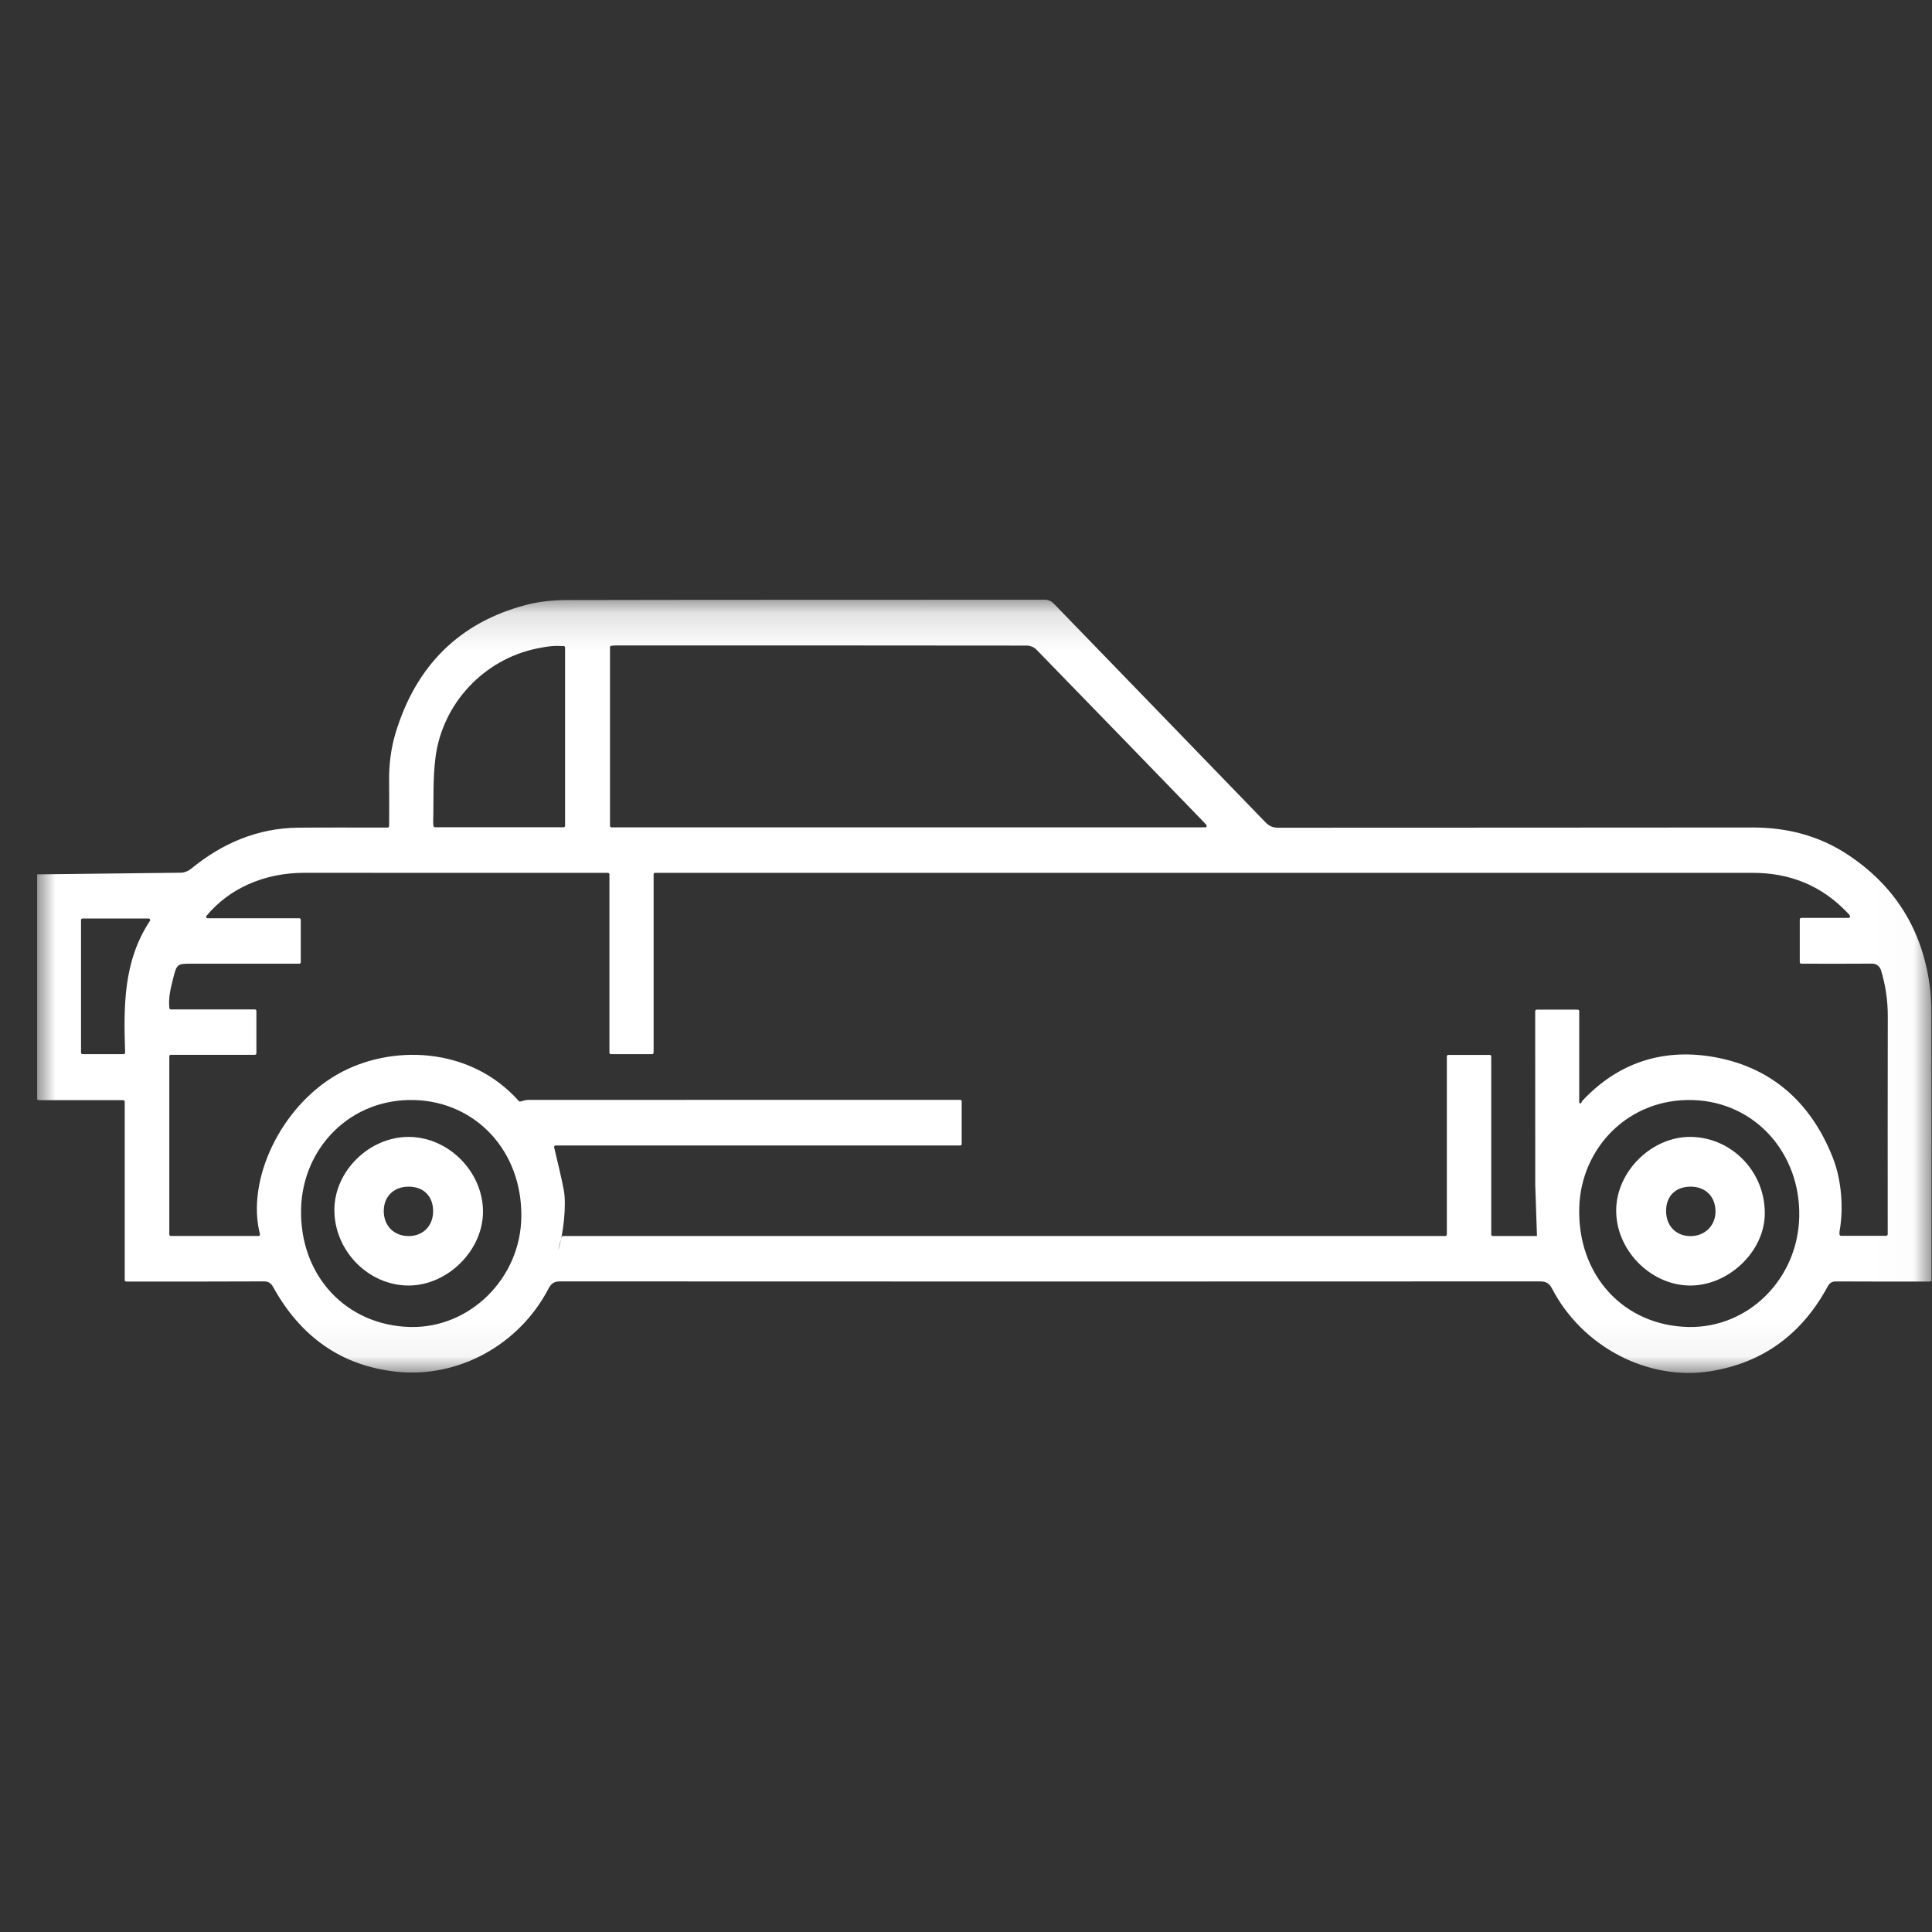 <?xml version="1.0" encoding="UTF-8"?>
<svg width="52px" height="52px" viewBox="0 0 52 52" version="1.1" xmlns="http://www.w3.org/2000/svg" xmlns:xlink="http://www.w3.org/1999/xlink">
    <rect x="0" y="0" width="52" height="52" fill="#333333" stroke="none"/>
    <!-- Generator: Sketch 50.2 (55047) - http://www.bohemiancoding.com/sketch -->
    <title>vintage</title>
    <desc>Created with Sketch.</desc>
    <defs>
        <polygon id="path-1" points="0 0.142 50.987 0.142 50.987 20.953 0 20.953"></polygon>
    </defs>
    <g id="vintage" stroke="none" stroke-width="1" fill="none" fill-rule="evenodd">
        <g id="Group-3" transform="translate(1, 16)">
            <mask id="mask-2" fill="white">
                <use xlink:href="#path-1"></use>
            </mask>
            <g id="Clip-2"></g>
            <path d="M3.003,8.722 L1.221,8.722 C1.199,8.722 1.181,8.74 1.181,8.763 L1.181,12.332 C1.181,12.354 1.199,12.372 1.221,12.372 L2.328,12.372 C2.35,12.372 2.368,12.353 2.368,12.33 C2.327,11.097 2.314,9.876 3.035,8.786 C3.053,8.758 3.035,8.722 3.003,8.722 Z M14.209,1.428 C14.209,1.406 14.191,1.388 14.17,1.388 C14.06,1.386 13.956,1.381 13.854,1.39 C13.717,1.403 13.581,1.427 13.446,1.455 C12.033,1.747 10.914,2.921 10.722,4.38 C10.646,4.955 10.676,5.546 10.659,6.129 C10.658,6.161 10.662,6.193 10.666,6.228 C10.669,6.249 10.685,6.265 10.706,6.265 L14.169,6.265 C14.191,6.265 14.209,6.247 14.209,6.224 L14.209,1.428 Z M44.45,19.716 C46.063,19.746 47.396,18.417 47.427,16.738 C47.459,15.031 46.233,13.66 44.566,13.608 C42.831,13.554 41.556,14.896 41.506,16.492 C41.448,18.33 42.709,19.683 44.45,19.716 Z M10.047,19.716 C11.646,19.752 13.015,18.405 13.032,16.746 C13.05,14.958 11.791,13.658 10.163,13.608 C8.428,13.556 7.148,14.898 7.104,16.525 C7.055,18.333 8.318,19.678 10.047,19.716 Z M31.439,6.269 C31.473,6.269 31.491,6.228 31.468,6.201 C31.449,6.179 31.432,6.16 31.415,6.142 C29.908,4.586 28.401,3.03 26.89,1.479 C26.831,1.418 26.726,1.376 26.643,1.376 C22.956,1.371 19.269,1.372 15.582,1.372 C15.539,1.372 15.496,1.377 15.454,1.381 C15.434,1.383 15.418,1.4 15.418,1.422 L15.418,6.229 C15.418,6.251 15.436,6.269 15.458,6.269 L31.439,6.269 Z M40.321,15.887 C40.32,14.372 40.32,12.857 40.32,11.341 L40.32,11.217 C40.32,11.195 40.338,11.175 40.36,11.175 L41.466,11.175 C41.488,11.175 41.505,11.194 41.505,11.216 L41.505,13.682 C41.519,13.69 41.533,13.698 41.547,13.706 C41.563,13.677 41.574,13.644 41.595,13.622 C42.55,12.606 43.731,12.225 45.059,12.438 C46.631,12.691 47.727,13.635 48.327,15.15 C48.576,15.777 48.618,16.552 48.514,17.126 C48.508,17.157 48.507,17.19 48.51,17.223 C48.512,17.244 48.529,17.262 48.549,17.262 L49.768,17.262 C49.79,17.262 49.808,17.243 49.808,17.22 L49.808,17.053 C49.808,15.155 49.805,13.257 49.81,11.358 C49.811,10.932 49.751,10.52 49.628,10.116 C49.595,10.008 49.499,9.935 49.389,9.936 C48.805,9.941 48.221,9.938 47.637,9.938 L47.481,9.938 C47.459,9.938 47.441,9.92 47.441,9.897 L47.441,8.746 C47.441,8.723 47.459,8.705 47.481,8.705 L48.755,8.705 C48.79,8.705 48.807,8.663 48.785,8.636 C48.757,8.604 48.735,8.578 48.712,8.554 C48.015,7.825 47.161,7.493 46.179,7.493 C36.379,7.492 26.58,7.493 16.781,7.493 L16.631,7.493 C16.609,7.493 16.592,7.511 16.592,7.533 L16.592,12.332 C16.592,12.354 16.574,12.373 16.552,12.373 L15.443,12.373 C15.421,12.373 15.403,12.354 15.403,12.332 L15.403,7.533 C15.403,7.511 15.386,7.493 15.364,7.493 L15.251,7.493 C12.563,7.493 9.875,7.493 7.187,7.492 C6.665,7.492 6.146,7.591 5.669,7.808 C5.245,8.001 4.883,8.266 4.559,8.647 C4.536,8.673 4.555,8.715 4.589,8.715 L7.055,8.715 C7.077,8.715 7.095,8.733 7.095,8.755 L7.095,9.898 C7.095,9.92 7.077,9.938 7.055,9.938 L6.896,9.938 L4.174,9.938 C3.764,9.938 3.76,9.937 3.656,10.35 C3.593,10.601 3.529,10.853 3.558,11.133 C3.56,11.153 3.578,11.169 3.598,11.169 L5.861,11.169 C5.883,11.169 5.901,11.188 5.901,11.21 L5.901,12.349 C5.901,12.372 5.883,12.39 5.861,12.39 L3.596,12.39 C3.574,12.39 3.557,12.408 3.557,12.431 L3.557,17.225 C3.557,17.248 3.574,17.266 3.596,17.266 L5.958,17.266 C5.984,17.266 6.003,17.241 5.996,17.215 C5.624,15.765 6.55,13.799 8.07,12.923 C9.494,12.103 11.646,12.15 12.964,13.635 C12.974,13.646 12.989,13.651 13.003,13.648 C13.085,13.628 13.148,13.604 13.211,13.604 C17.042,13.602 20.872,13.602 24.703,13.602 L24.845,13.602 C24.867,13.602 24.884,13.62 24.884,13.643 L24.884,14.79 C24.884,14.812 24.867,14.831 24.845,14.831 L13.953,14.831 C13.928,14.831 13.909,14.856 13.915,14.881 C14.006,15.277 14.104,15.655 14.176,16.039 C14.25,16.43 14.161,17.245 14.026,17.635 C14.017,17.662 14.11,17.267 14.138,17.267 L37.902,17.267 C37.924,17.267 37.942,17.248 37.942,17.226 L37.942,12.434 C37.942,12.411 37.96,12.393 37.982,12.393 L39.097,12.393 C39.119,12.393 39.137,12.411 39.137,12.434 L39.137,17.227 C39.137,17.249 39.154,17.268 39.176,17.268 L40.368,17.268 L40.321,15.887 Z M3.87,7.489 C3.96,7.489 4.066,7.446 4.137,7.388 C4.984,6.692 5.935,6.289 7.026,6.277 C7.78,6.27 8.533,6.275 9.286,6.274 L9.435,6.274 C9.456,6.274 9.474,6.256 9.474,6.233 C9.475,5.817 9.478,5.416 9.473,5.015 C9.469,4.574 9.522,4.14 9.649,3.722 C10.201,1.909 11.371,0.751 13.157,0.282 C13.522,0.185 13.912,0.151 14.29,0.15 C18.566,0.141 22.842,0.145 27.118,0.142 C27.231,0.142 27.303,0.184 27.378,0.262 C29.271,2.218 31.166,4.171 33.056,6.128 C33.157,6.232 33.255,6.278 33.401,6.278 C37.655,6.274 41.91,6.278 46.165,6.272 C47.09,6.271 47.952,6.488 48.73,7.001 C49.975,7.822 50.731,8.99 50.937,10.522 C50.97,10.769 50.983,11.018 50.983,11.267 C50.988,13.606 50.986,15.946 50.986,18.285 L50.986,18.452 C50.986,18.474 50.968,18.493 50.946,18.493 L50.799,18.493 C50.008,18.493 49.217,18.495 48.427,18.49 C48.313,18.489 48.248,18.522 48.191,18.628 C47.496,19.913 46.445,20.683 45.033,20.907 C43.356,21.174 41.593,20.254 40.777,18.689 C40.699,18.539 40.614,18.489 40.45,18.489 C31.659,18.493 22.868,18.494 14.077,18.489 C13.917,18.489 13.838,18.54 13.763,18.684 C12.975,20.196 11.343,21.093 9.683,20.921 C8.19,20.766 7.095,19.98 6.356,18.648 C6.294,18.536 6.23,18.489 6.1,18.489 C4.922,18.495 3.744,18.493 2.567,18.493 L2.396,18.493 C2.374,18.493 2.357,18.475 2.357,18.452 L2.357,13.652 C2.357,13.63 2.339,13.611 2.317,13.611 L0.04,13.611 C0.018,13.611 0,13.593 0,13.57 L0,7.534 L3.87,7.489 Z" id="Fill-1" fill="#FFFFFF" mask="url(#mask-2)"></path>
        </g>
        <path d="M10.994,31.939 C10.597,31.94 10.327,32.206 10.329,32.597 C10.33,32.99 10.6,33.265 10.989,33.269 C11.384,33.274 11.661,32.994 11.658,32.593 C11.654,32.191 11.398,31.938 10.994,31.939 M10.998,30.6 C12.064,30.601 12.993,31.529 13,32.601 C13.007,33.648 12.049,34.602 10.993,34.6 C9.912,34.598 8.996,33.661 9,32.56 C9.003,31.518 9.94,30.599 10.998,30.6" id="Fill-7" fill="#FFFFFF"></path>
        <path d="M44.843,32.593 C44.843,32.998 45.115,33.275 45.51,33.27 C45.896,33.265 46.177,32.98 46.173,32.598 C46.168,32.203 45.901,31.939 45.506,31.939 C45.098,31.939 44.844,32.19 44.843,32.593 M45.527,30.6 C46.638,30.625 47.526,31.569 47.499,32.696 C47.476,33.71 46.497,34.622 45.459,34.6 C44.396,34.576 43.483,33.622 43.5,32.555 C43.518,31.504 44.479,30.577 45.527,30.6" id="Fill-9" fill="#FFFFFF"></path>
    </g>
</svg>
